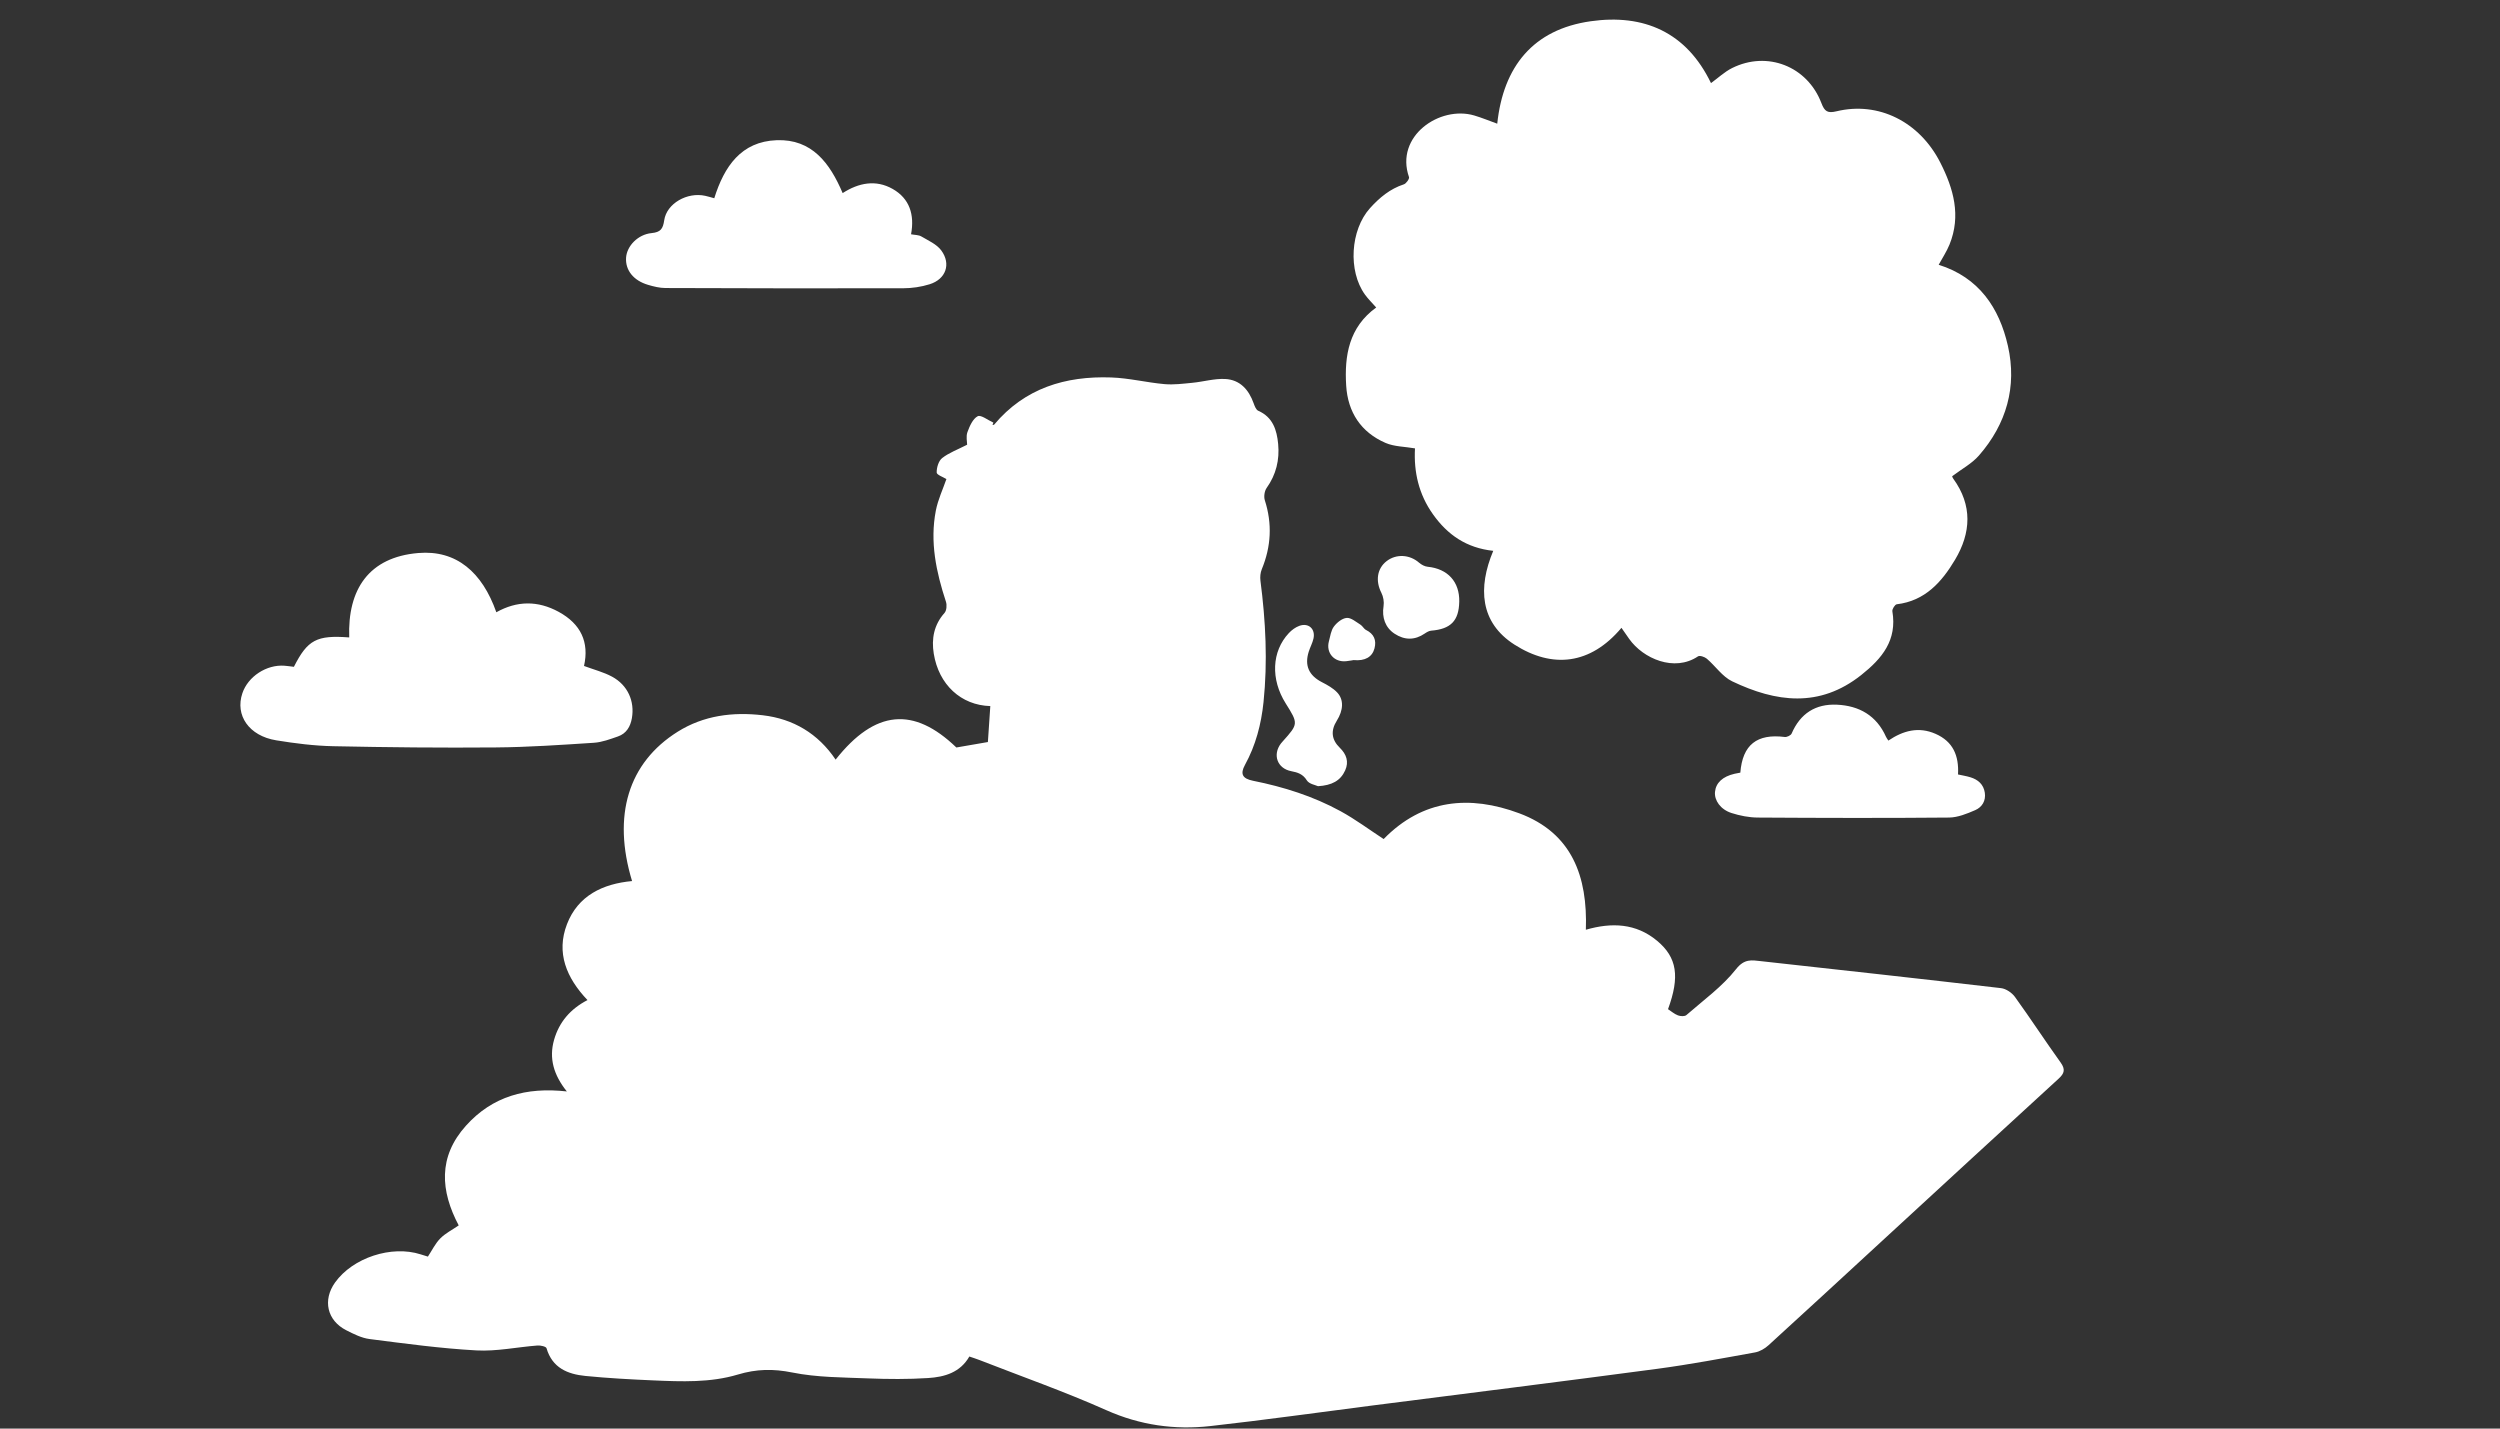 <?xml version="1.0" encoding="UTF-8"?>
<svg id="Livello_1" data-name="Livello 1" xmlns="http://www.w3.org/2000/svg" viewBox="0 0 1344 768">
  <rect x="0" y="0" width="1344" height="768" fill="#333333" stroke="none"/>
  <defs>
    <style>
      .cls-1, .cls-2 {
        stroke-width: 0px;
      }

      .cls-1 {
        fill: #ffffff;
      }

      .cls-2 {
        fill: none;
      }
    </style>
  </defs>
  <rect class="cls-2" width="1344" height="768"/>
  <path class="cls-1" d="m519.93,239.08c-5.24,2.69-9.8,4.33-13.43,7.18-1.93,1.52-2.99,5.13-2.94,7.77.02,1.26,3.55,2.45,5.23,3.51-1.85,5.37-4.53,11.01-5.68,16.94-3.28,16.82.18,33.04,5.44,49.03.58,1.78.35,4.73-.78,6-5.72,6.42-7.07,13.93-5.78,21.91,2.69,16.6,14.61,27.73,30.4,28.17-.46,6.85-.92,13.67-1.3,19.33-6.29,1.09-11.36,1.96-16.95,2.93-22.92-22.07-43.68-20.36-64.91,6.52-9.43-14-22.74-21.93-39.2-23.85-16.05-1.88-31.75.1-45.7,8.85-26.59,16.68-35.21,45.09-24.53,80.29-15.79,1.47-29.07,7.83-34.98,23.15-5.95,15.4-.3,28.93,11.01,40.83-9.19,4.78-15.23,11.79-17.96,21.37-2.83,9.95-.23,18.88,6.86,27.75-21.86-2.45-40.02,2.65-54.18,18.36-15.19,16.85-13.73,35.17-3.95,53.66-3.52,2.42-7.2,4.25-9.92,7.02-2.69,2.73-4.43,6.41-6.64,9.75-1.37-.42-2.64-.8-3.9-1.21-15.65-5.04-36.51,1.82-46.01,15.13-6.76,9.47-4.3,20.44,6.03,25.68,3.98,2.02,8.23,4.17,12.55,4.72,19.1,2.44,38.24,5.06,57.45,6.11,10.84.59,21.84-1.8,32.78-2.64,1.64-.13,4.61.54,4.87,1.46,3.09,10.59,11.37,13.96,20.92,14.91,12.07,1.2,24.2,1.85,36.33,2.38,15.32.67,30.85,1.3,45.62-3.14,9.99-3,19-3.16,29.27-1.09,13.25,2.67,27.09,2.61,40.7,3.16,10.77.43,21.6.5,32.35-.19,8.74-.56,17.17-2.92,22.12-11.57,1.99.69,3.72,1.22,5.41,1.88,22.79,8.9,45.93,17.03,68.25,26.98,18.14,8.08,36.67,10.67,55.91,8.53,29.11-3.25,58.13-7.34,87.18-11.07,51.01-6.54,102.05-12.9,153.03-19.7,17.62-2.35,35.12-5.67,52.63-8.83,2.58-.47,5.27-2.06,7.24-3.86,20.31-18.5,40.48-37.15,60.69-55.75,31.73-29.2,63.43-58.43,95.25-87.54,3.16-2.89,3.72-5.03,1.06-8.74-8.35-11.62-16.16-23.64-24.54-35.23-1.63-2.25-4.8-4.4-7.48-4.71-42.99-5.02-86.01-9.75-129.03-14.5-5.02-.55-8.91-1.43-13.42,4.29-7.42,9.41-17.54,16.7-26.69,24.69-.91.8-3.19.68-4.53.17-1.94-.73-3.61-2.21-5.35-3.34,6.41-17.47,4.88-27.81-5.87-36.76-11.36-9.47-24.45-9.95-38.3-5.94,1-28.68-7.44-52.02-35.78-62.59-26.68-9.95-51.94-7.66-72.93,13.83-7.61-4.96-15.1-10.57-23.23-15.01-14.69-8.03-30.57-13.03-46.98-16.32-5.72-1.14-7.02-3.65-4.35-8.52,5.79-10.54,8.75-21.89,9.98-33.76,2.26-21.81,1.17-43.54-1.65-65.23-.26-2.02-.05-4.35.72-6.21,5.03-12.2,5.68-24.46,1.63-37.08-.62-1.95-.18-4.98.99-6.64,5.1-7.17,6.99-15.1,6.18-23.62-.71-7.5-2.82-14.4-10.71-17.86-1.18-.52-1.93-2.51-2.45-3.97-2.61-7.37-7.38-12.72-15.34-13.11-5.79-.29-11.67,1.47-17.53,2.04-5.02.49-10.13,1.17-15.11.72-9.58-.86-19.06-3.25-28.63-3.58-24.57-.86-46.44,5.73-62.91,25.36-.15.18-.6.11-.9.15.17-.41.34-.82.51-1.22-2.89-1.28-6.72-4.35-8.46-3.44-2.65,1.39-4.35,5.36-5.52,8.57-.84,2.33-.16,5.2-.16,6.71ZM919.83,44.67c-13.24-27.46-36.18-37.29-64.66-33.25-30.93,4.39-47.01,24.34-50.25,55.08-4.36-1.57-8.31-3.23-12.4-4.43-18.47-5.43-42.73,11.06-35.04,33.14.32.91-1.5,3.48-2.77,3.89-7.43,2.41-13.13,7.19-18.18,12.79-10.61,11.77-11.87,33.78-2.76,46.44,1.71,2.38,3.85,4.45,6.08,6.98-14.67,10.62-17.14,25.87-16.14,42.02.88,14.22,7.91,25.06,21.17,30.79,4.67,2.02,10.23,1.96,15.82,2.93-.7,12.66,2,24.68,9.69,35.47,7.83,11,17.92,18.05,32.38,19.61-8.3,19.81-7.16,38.56,11.41,50.42,20.39,13.02,40.86,10.81,57.52-9.03,1.71,2.46,2.92,4.23,4.17,5.98,7.48,10.55,24.25,17.93,36.98,9.36.92-.62,3.58.27,4.74,1.26,4.65,3.96,8.36,9.64,13.63,12.16,23.53,11.25,46.92,14.45,69.41-3.4,11.26-8.94,19.33-18.77,16.71-34.26-.19-1.14,1.39-3.64,2.36-3.76,15.24-1.81,24.23-12.01,31.35-23.97,8.61-14.45,9.42-29.25-.96-43.54-.45-.62-.64-1.42-.6-1.33,5.09-3.86,10.57-6.76,14.38-11.12,14.81-16.96,20.56-37.03,15.59-58.95-4.65-20.52-15.61-36.81-37.22-43.61,1.94-3.57,4.26-7.05,5.81-10.85,6.33-15.54,2.17-30.12-4.96-44.12-11.19-21.99-33.27-32.96-55.73-27.55-4.86,1.17-6.45.13-8.17-4.38-7.53-19.83-29.12-28.27-48.02-18.85-4.07,2.03-7.51,5.31-11.34,8.09ZM158.01,358.48c-1.82-.21-3.45-.47-5.09-.59-9.63-.72-19.57,5.78-22.61,14.76-4.04,11.9,3.54,22.95,18.16,25.34,10.15,1.66,20.46,2.96,30.73,3.17,29.1.61,58.21.91,87.31.66,17.61-.15,35.22-1.36,52.8-2.51,4.37-.29,8.71-1.94,12.91-3.4,4.5-1.56,6.69-5.26,7.48-9.82,1.59-9.11-2.21-17.75-10.64-22.31-4.57-2.47-9.77-3.78-15.09-5.76,2.87-12.76-1.67-22.57-13.61-29.09-11.24-6.13-22.43-6.01-33.53.22-7.58-21.57-21.54-33.59-41.98-31.85-26.53,2.25-38.05,19.53-37.1,45.38-17.5-1.34-22.42,1.3-29.74,15.78Zm226-251.9c-2.02-.55-3.43-.99-4.88-1.31-9.67-2.14-20.74,4.11-22.05,13.16-.67,4.59-1.92,6.41-6.79,6.88-7.42.73-13.28,6.99-13.71,13.17-.46,6.74,3.92,12.33,11.83,14.66,3.01.89,6.19,1.68,9.3,1.7,42.61.16,85.23.24,127.84.13,4.76-.01,9.71-.74,14.24-2.16,8.69-2.72,11.64-10.86,6.23-18.19-2.46-3.33-6.93-5.27-10.69-7.5-1.45-.86-3.47-.77-5.55-1.17,1.97-10.53-.78-19.22-9.89-24.38-9.02-5.11-18.24-3.33-26.88,2.24-6.85-16.11-16.49-29.14-35.46-28.44-19.09.7-28.21,14.09-33.56,31.21Zm551.58,308.79c-1.18.23-2.15.39-3.1.61-6.43,1.49-10.05,4.87-10.51,9.78-.42,4.5,2.95,9.42,8.88,11.32,4.52,1.45,9.41,2.41,14.14,2.44,34.26.22,68.52.31,102.77,0,4.74-.04,9.66-2.06,14.13-4,3.66-1.59,5.8-5.03,5.13-9.39-.68-4.44-3.61-7-7.71-8.26-2.15-.66-4.4-1.01-6.69-1.52.56-10.16-2.72-17.72-12.06-21.83-9.14-4.03-17.46-1.73-25.38,3.62-.6-.93-1.02-1.44-1.27-2.02-5.09-11.43-14.4-16.73-26.41-17.28-11.5-.52-19.7,4.77-24.33,15.51-.43,1-2.52,2-3.69,1.85-14.9-1.88-22.7,4.14-23.89,19.17Zm-151.09-91.89c.21-10.74-6.2-17.72-16.98-18.79-1.62-.16-3.4-1.12-4.66-2.22-5.02-4.37-12.2-4.81-17.37-.84-5.21,4-6.12,10.68-2.86,17.06,1.06,2.08,1.53,4.89,1.17,7.19-.97,6.08.92,11.5,5.89,14.78,5.46,3.61,10.96,3.54,16.25-.07,1.04-.71,2.28-1.46,3.48-1.55,10.5-.85,14.87-5.29,15.07-15.56Zm-75.98,99.18c7.48-.45,12.13-2.92,14.64-8.49,2.12-4.7.67-8.71-2.89-12.18q-6.67-6.49-1.62-14.52c3.54-5.63,3.91-11.3.2-15.22-2.2-2.32-5.24-4-8.14-5.49-7.03-3.61-9.5-8.94-7.13-16.43.75-2.37,2-4.61,2.54-7.02,1.16-5.17-2.63-8.65-7.59-6.86-2.09.75-4.1,2.25-5.64,3.89-9.25,9.86-9.85,24.84-1.72,37.78,6.86,10.91,6.85,11.06-1.57,20.44-.33.37-.67.74-.97,1.13-4.6,6.06-1.99,13.41,5.48,14.88,3.52.69,6.31,1.52,8.46,4.98,1.21,1.95,4.68,2.49,5.93,3.09Zm19.15-67.8c6.3.6,10.07-1.75,11.26-6.3,1.16-4.43-.29-7.76-4.54-9.89-1.19-.6-1.88-2.15-3.04-2.87-2.36-1.45-4.99-3.79-7.34-3.61-2.46.19-5.29,2.48-6.9,4.64-1.59,2.13-1.96,5.22-2.69,7.94-1.67,6.2,2.86,11.38,9.3,10.69,1.78-.19,3.55-.53,3.95-.59Z"/>
</svg>